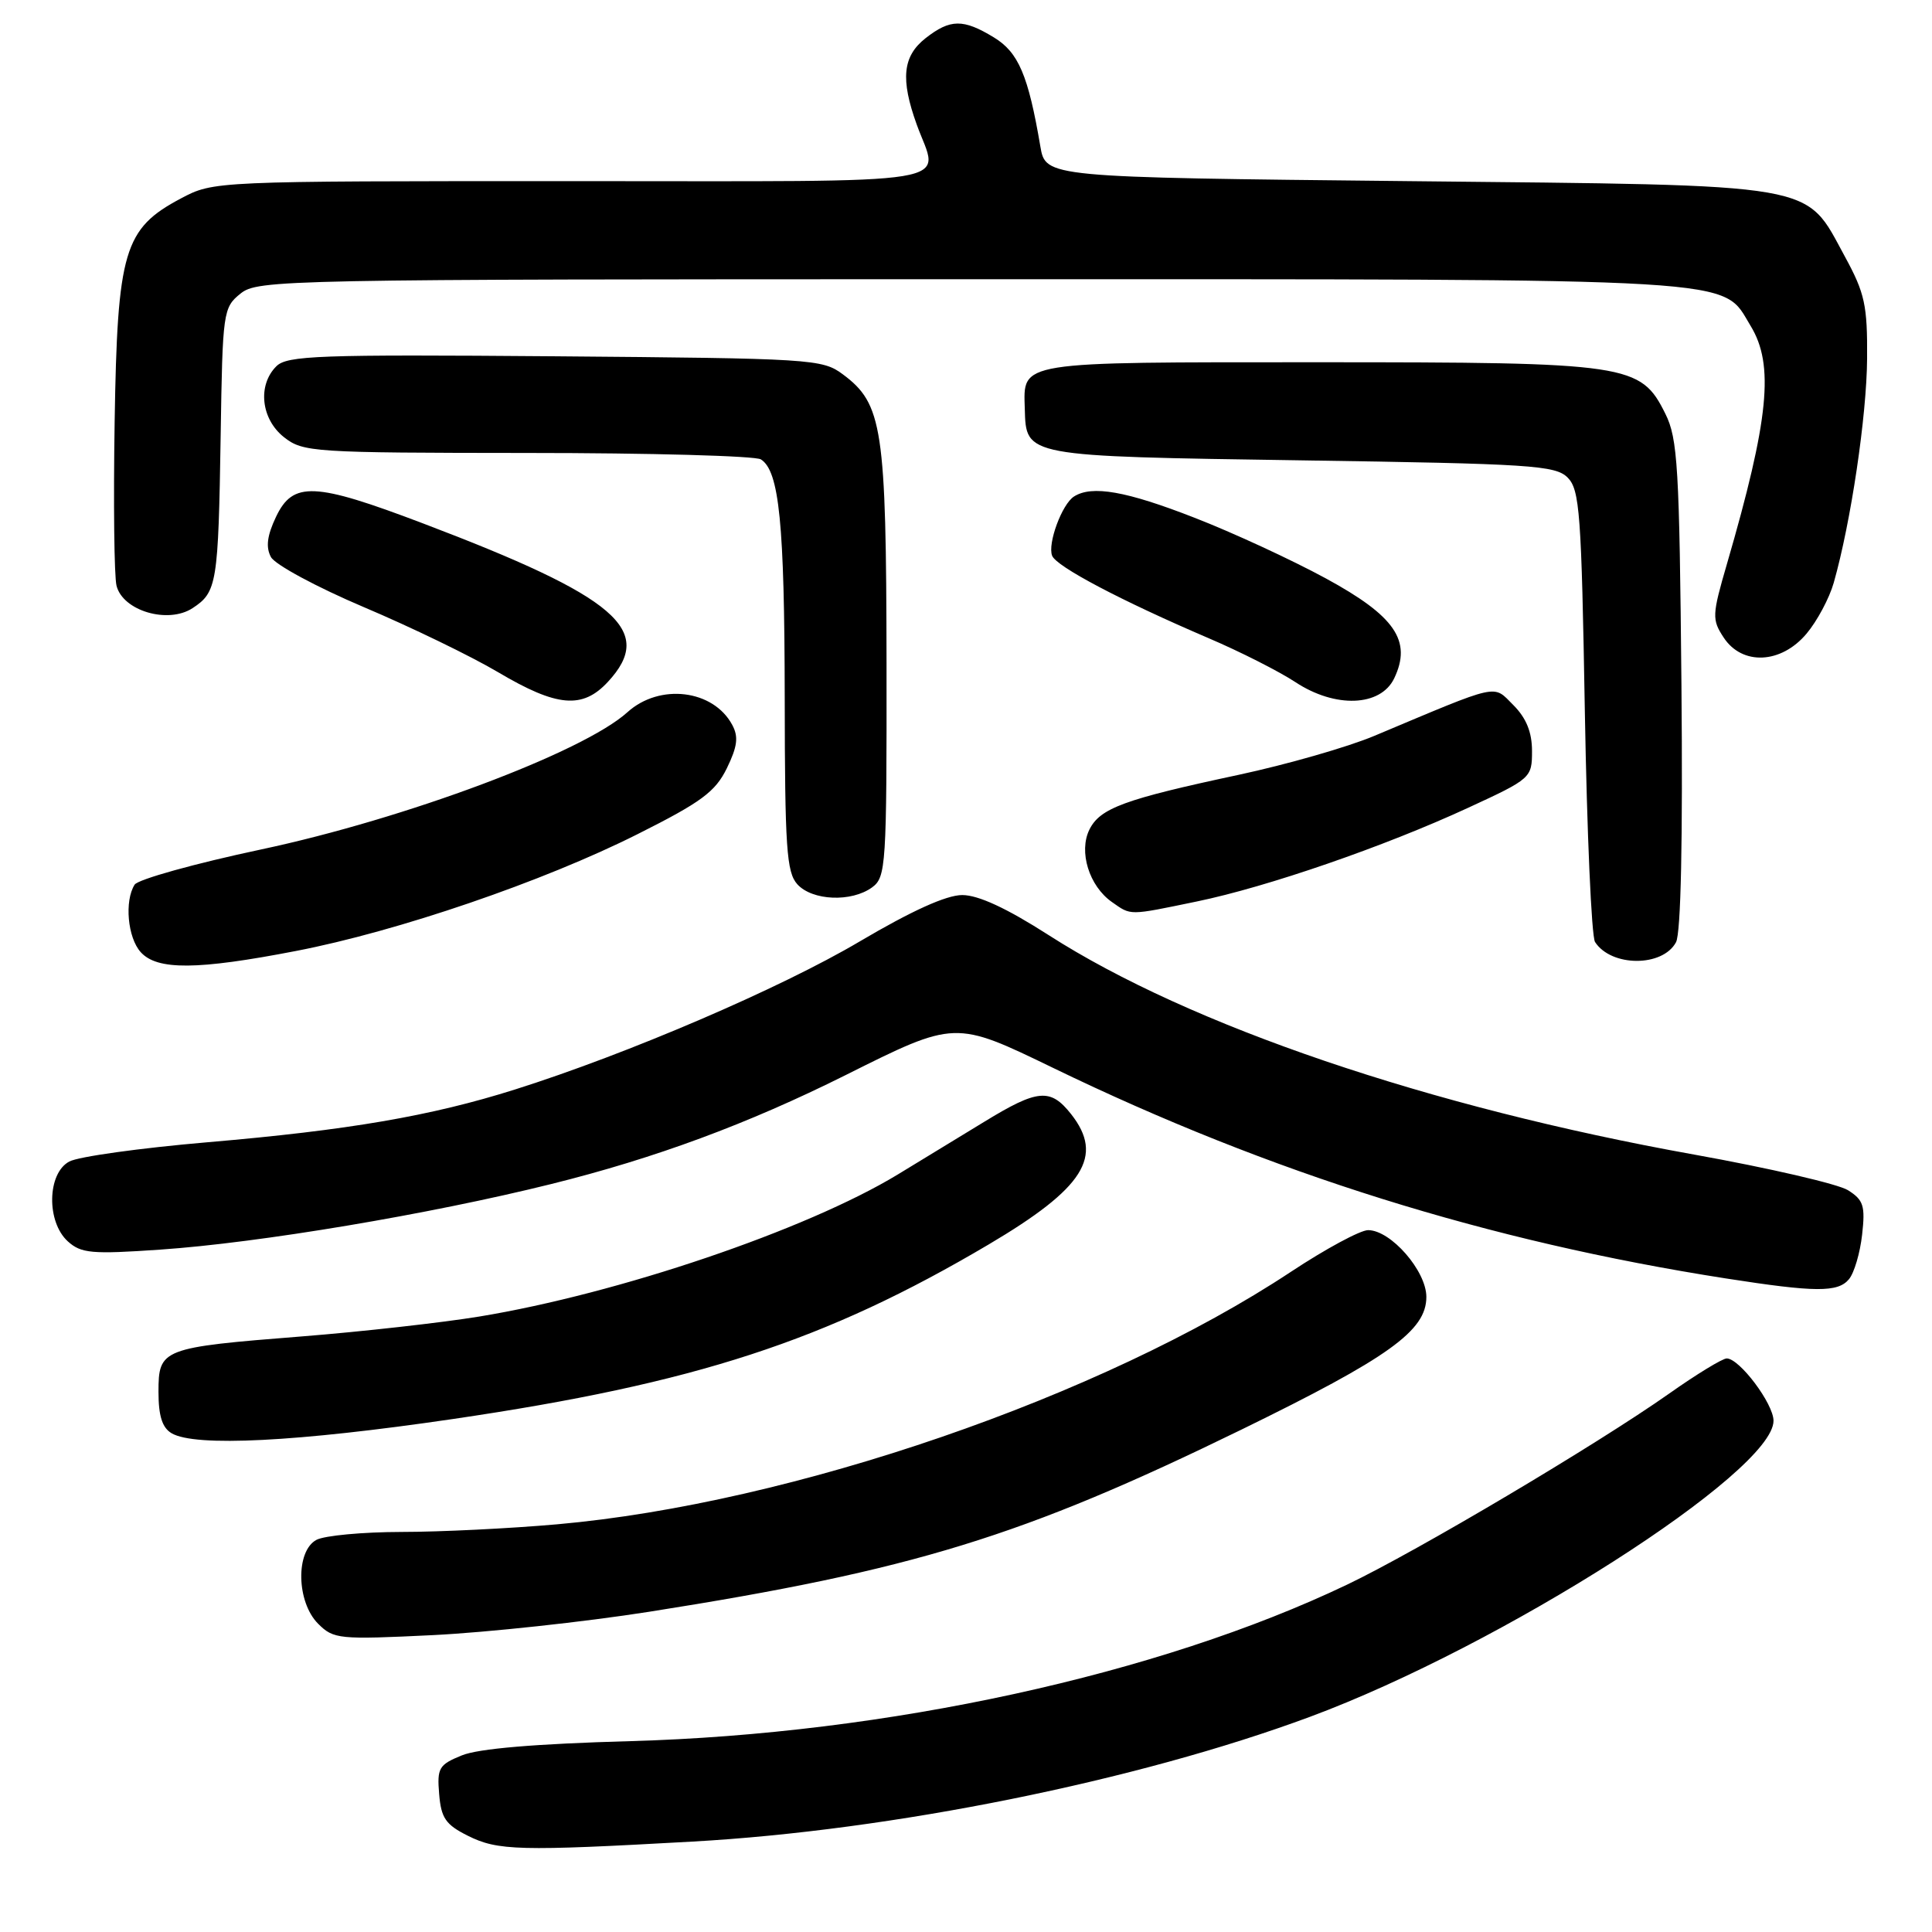 <?xml version="1.0" encoding="UTF-8" standalone="no"?>
<!DOCTYPE svg PUBLIC "-//W3C//DTD SVG 1.1//EN" "http://www.w3.org/Graphics/SVG/1.1/DTD/svg11.dtd" >
<svg xmlns="http://www.w3.org/2000/svg" xmlns:xlink="http://www.w3.org/1999/xlink" version="1.1" viewBox="0 0 256 256">
 <g >
 <path fill="currentColor"
d=" M 91.74 244.02 C 118.20 242.54 150.67 235.98 173.57 227.49 C 198.96 218.07 235.00 195.05 235.00 188.26 C 235.00 186.00 230.49 180.00 228.80 180.00 C 228.24 180.00 224.79 182.10 221.14 184.68 C 211.52 191.45 187.79 205.53 178.50 209.97 C 153.53 221.90 117.55 229.76 83.50 230.71 C 70.96 231.06 63.37 231.70 61.19 232.60 C 58.16 233.83 57.90 234.27 58.19 237.72 C 58.45 240.90 59.05 241.78 62.00 243.25 C 65.96 245.23 68.80 245.30 91.74 244.02 Z  M 86.00 213.57 C 121.03 208.05 135.45 203.61 164.50 189.43 C 184.03 179.89 189.00 176.33 189.00 171.85 C 189.00 168.40 184.29 163.00 181.28 163.00 C 180.25 163.00 175.65 165.48 171.07 168.51 C 146.05 185.07 104.90 199.23 73.81 201.98 C 67.59 202.53 58.31 202.99 53.18 202.99 C 48.06 203.00 43.00 203.47 41.93 204.04 C 39.15 205.53 39.28 212.28 42.15 215.15 C 44.20 217.20 44.89 217.27 57.40 216.66 C 64.60 216.30 77.47 214.91 86.00 213.57 Z  M 59.99 188.03 C 92.18 183.30 109.35 177.70 131.00 164.90 C 143.65 157.42 146.32 153.21 141.93 147.63 C 139.19 144.16 137.52 144.30 130.44 148.63 C 127.17 150.63 121.99 153.79 118.92 155.65 C 106.82 162.98 81.93 171.42 63.50 174.45 C 58.55 175.26 47.98 176.45 40.02 177.08 C 21.41 178.55 21.00 178.71 21.00 184.43 C 21.00 187.63 21.50 189.19 22.75 189.92 C 25.88 191.74 39.35 191.06 59.99 188.03 Z  M 245.00 169.50 C 245.69 168.67 246.47 166.02 246.74 163.60 C 247.17 159.78 246.93 159.01 244.87 157.71 C 243.57 156.89 234.40 154.77 224.50 152.99 C 189.37 146.69 157.66 135.91 138.94 123.90 C 133.39 120.34 129.63 118.60 127.50 118.60 C 125.39 118.60 120.79 120.69 113.91 124.75 C 103.45 130.94 83.16 139.65 68.25 144.36 C 57.12 147.88 46.16 149.76 27.43 151.36 C 18.59 152.12 10.37 153.26 9.18 153.91 C 6.25 155.47 6.13 161.90 8.99 164.49 C 10.75 166.08 12.15 166.21 21.24 165.58 C 34.31 164.69 56.95 160.89 73.00 156.90 C 86.82 153.47 99.10 148.92 112.00 142.48 C 126.60 135.18 126.51 135.19 139.60 141.53 C 168.40 155.48 197.18 164.48 228.69 169.40 C 240.56 171.25 243.53 171.27 245.00 169.50 Z  M 39.21 126.01 C 52.66 123.42 72.00 116.81 84.50 110.52 C 92.93 106.29 94.78 104.92 96.31 101.80 C 97.71 98.92 97.88 97.64 97.03 96.06 C 94.52 91.37 87.41 90.51 83.14 94.37 C 77.27 99.68 53.77 108.48 34.58 112.56 C 25.82 114.42 18.29 116.52 17.84 117.22 C 16.47 119.38 16.91 124.25 18.65 126.17 C 20.83 128.58 26.14 128.54 39.21 126.01 Z  M 222.08 124.85 C 222.73 123.63 222.99 111.31 222.80 90.72 C 222.53 61.90 222.31 58.11 220.67 54.83 C 217.39 48.22 215.89 48.00 174.60 48.00 C 134.55 48.00 135.61 47.83 135.79 54.19 C 135.97 60.51 135.66 60.45 172.50 61.00 C 202.85 61.45 206.10 61.66 207.72 63.28 C 209.32 64.89 209.55 67.98 210.00 94.28 C 210.28 110.35 210.88 124.09 211.35 124.82 C 213.50 128.14 220.31 128.16 222.08 124.85 Z  M 158.59 119.45 C 167.93 117.52 183.45 112.16 194.55 107.03 C 202.87 103.19 203.00 103.07 203.00 99.52 C 203.00 97.02 202.24 95.15 200.54 93.44 C 197.77 90.68 198.98 90.42 182.12 97.50 C 178.61 98.98 170.51 101.30 164.12 102.67 C 149.00 105.90 145.77 107.08 144.36 109.91 C 142.90 112.84 144.31 117.40 147.33 119.52 C 149.92 121.33 149.45 121.34 158.59 119.45 Z  M 115.56 117.58 C 117.40 116.23 117.50 114.74 117.47 87.83 C 117.43 56.73 116.95 53.51 111.68 49.60 C 108.96 47.57 107.60 47.49 73.54 47.21 C 42.18 46.96 38.03 47.11 36.61 48.54 C 34.10 51.05 34.59 55.53 37.63 57.93 C 40.16 59.92 41.45 60.00 69.88 60.02 C 86.17 60.02 100.10 60.41 100.82 60.87 C 103.26 62.41 103.95 69.35 103.98 92.42 C 104.00 112.32 104.22 115.58 105.65 117.17 C 107.64 119.36 112.83 119.57 115.56 117.58 Z  M 80.55 90.35 C 86.89 83.51 81.76 79.11 56.04 69.35 C 41.64 63.88 38.82 63.76 36.57 68.49 C 35.39 70.98 35.20 72.50 35.90 73.81 C 36.44 74.82 41.97 77.80 48.19 80.44 C 54.41 83.07 62.42 86.95 66.00 89.07 C 73.80 93.69 77.18 93.99 80.55 90.35 Z  M 184.74 89.88 C 187.11 84.91 184.86 81.63 175.66 76.63 C 171.17 74.19 163.35 70.57 158.27 68.60 C 149.23 65.07 144.69 64.27 142.31 65.79 C 140.72 66.80 138.79 72.02 139.41 73.63 C 139.96 75.07 148.54 79.59 160.14 84.56 C 164.34 86.35 169.51 88.98 171.64 90.38 C 176.92 93.87 182.94 93.64 184.74 89.88 Z  M 239.37 83.97 C 240.78 82.30 242.40 79.26 242.98 77.22 C 245.26 69.19 247.35 55.11 247.40 47.50 C 247.45 40.46 247.10 38.85 244.48 34.04 C 239.06 24.11 241.77 24.58 186.53 24.00 C 138.55 23.50 138.55 23.50 137.85 19.39 C 136.25 9.97 134.95 6.94 131.70 4.96 C 127.63 2.48 125.91 2.50 122.63 5.07 C 119.61 7.45 119.30 10.48 121.47 16.50 C 124.43 24.72 128.80 24.00 75.66 24.00 C 28.31 24.00 28.31 24.00 23.98 26.29 C 16.42 30.29 15.55 33.22 15.19 55.94 C 15.02 66.63 15.13 76.38 15.44 77.61 C 16.28 80.95 22.27 82.71 25.52 80.58 C 28.75 78.46 28.93 77.36 29.24 57.66 C 29.49 41.32 29.57 40.76 31.86 38.91 C 34.15 37.06 37.20 37.00 128.64 37.00 C 232.63 37.00 228.03 36.72 231.97 43.19 C 235.12 48.35 234.40 55.56 228.83 74.72 C 226.85 81.51 226.83 82.09 228.39 84.47 C 230.84 88.21 236.00 87.98 239.37 83.97 Z "/>
</g>
</svg>